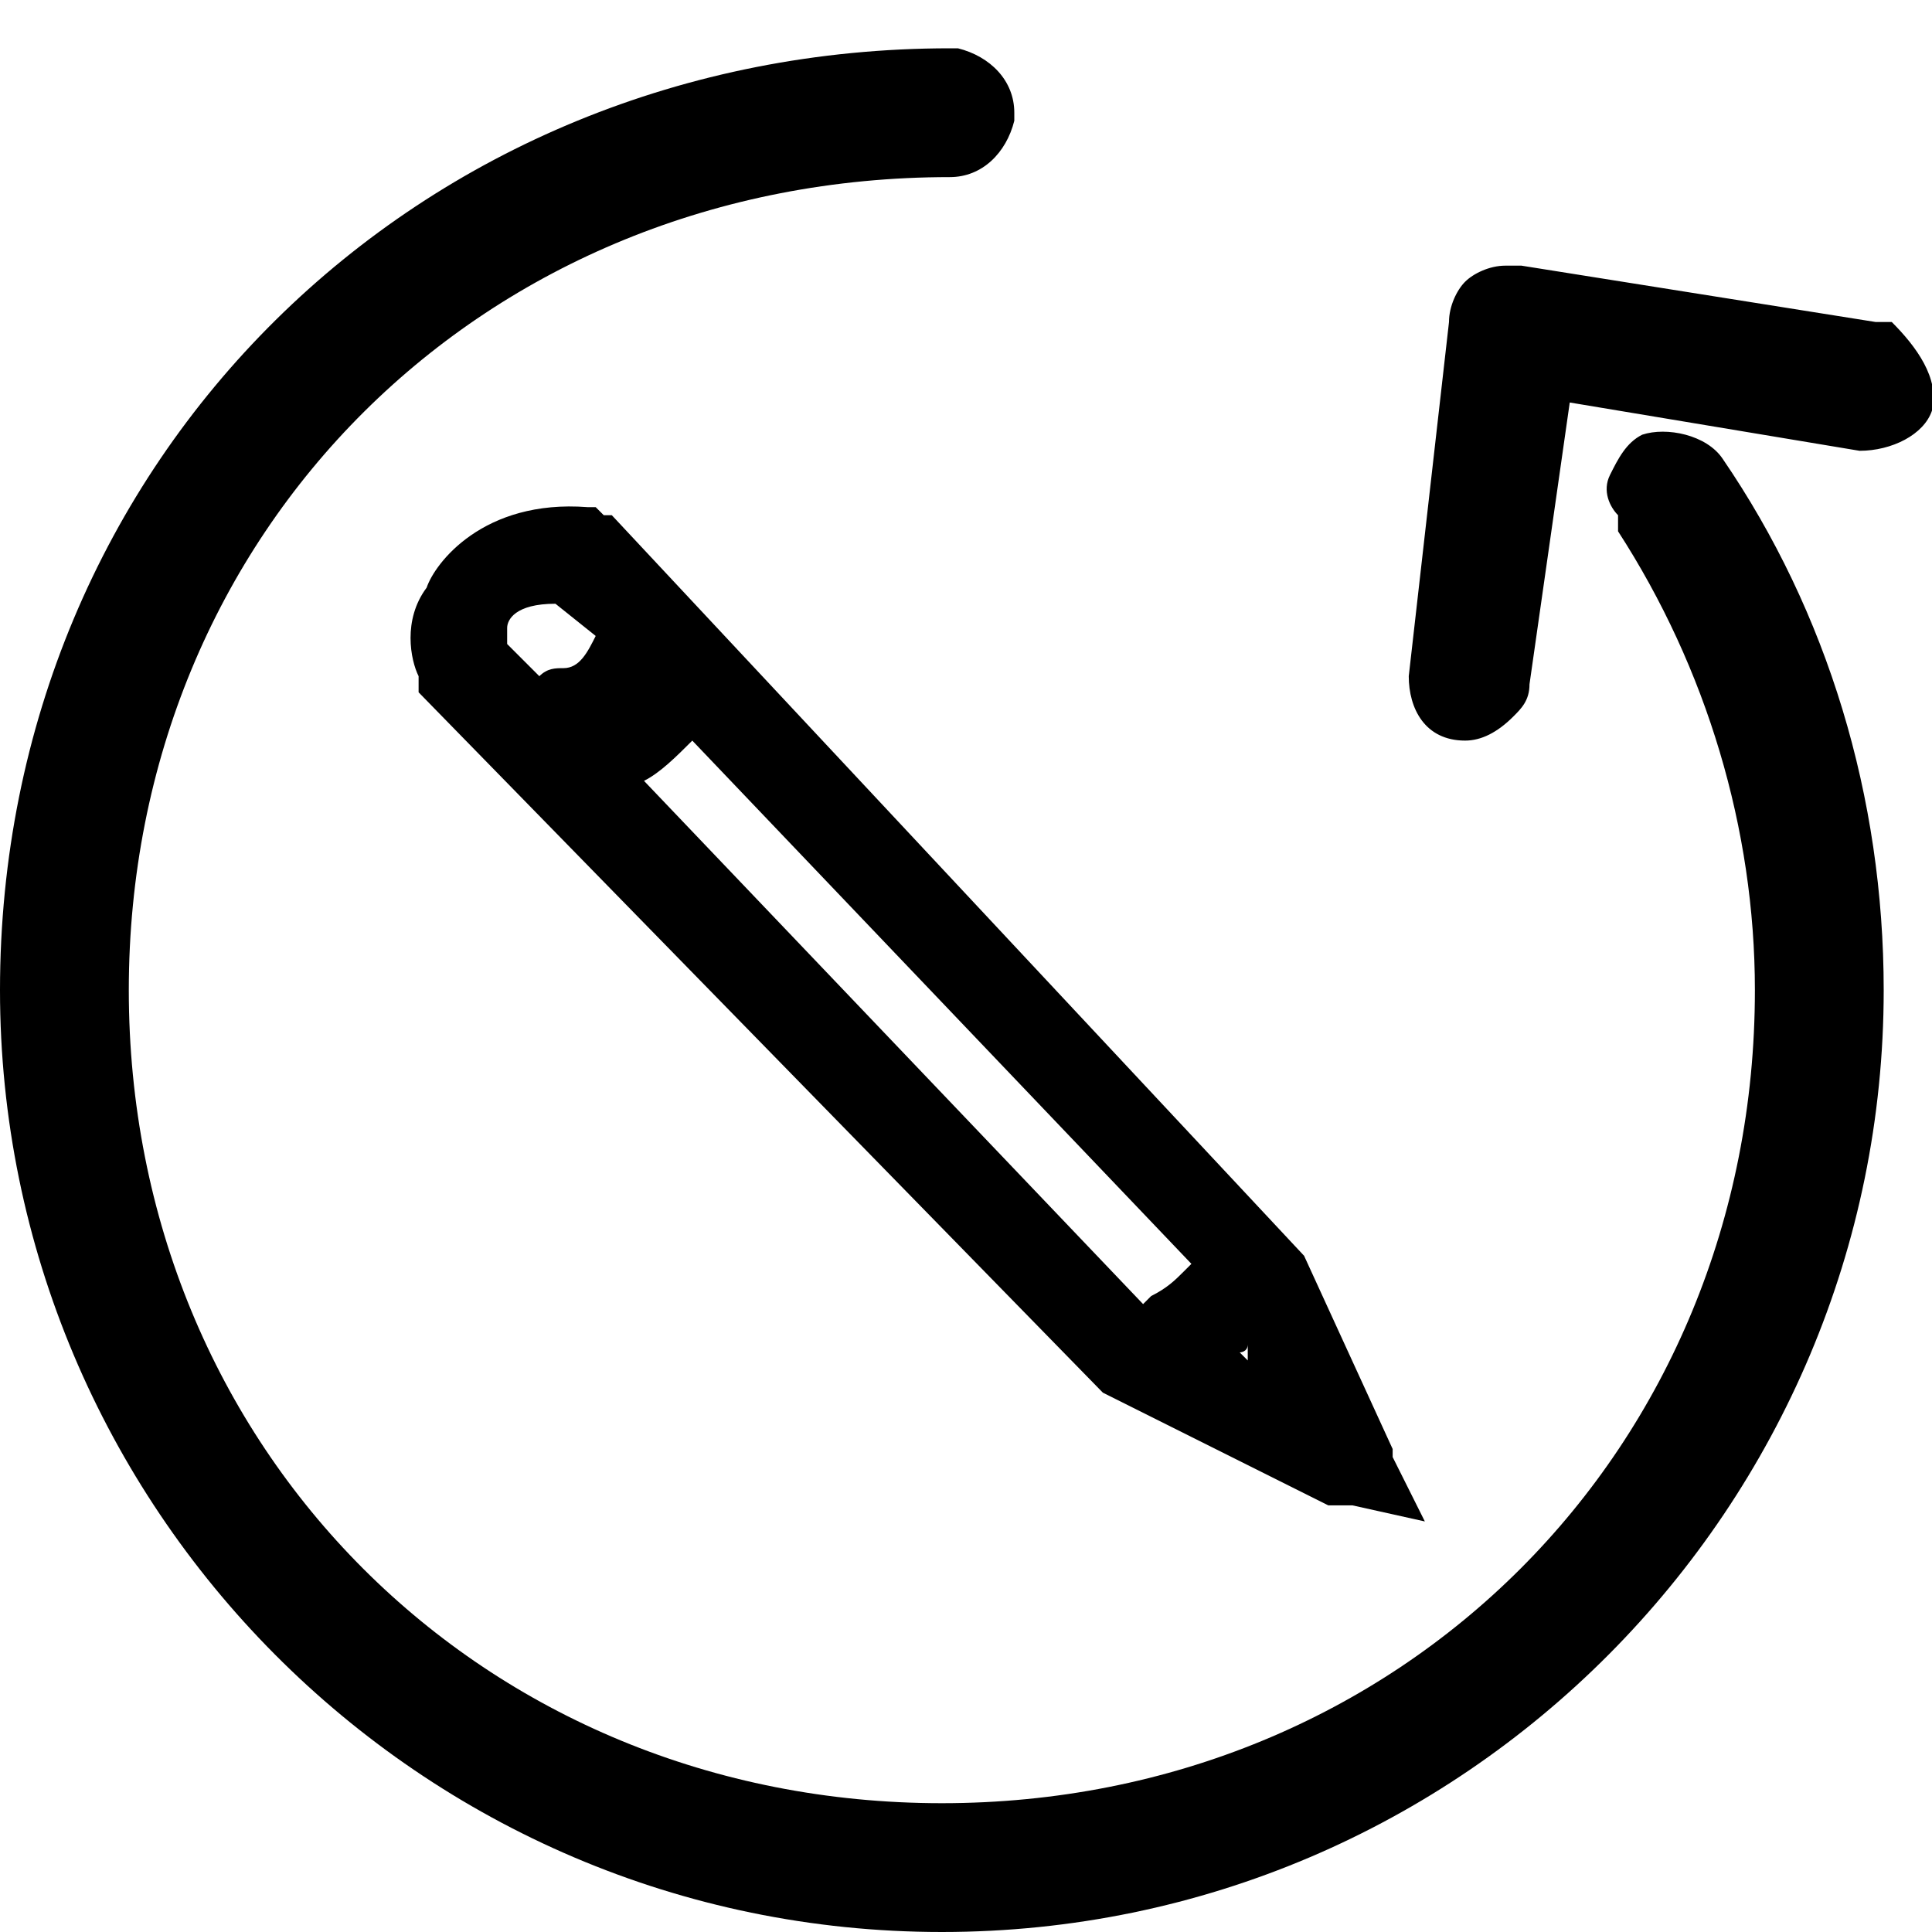 <?xml version="1.0" encoding="utf-8"?>
<!-- Generator: Adobe Illustrator 21.1.0, SVG Export Plug-In . SVG Version: 6.00 Build 0)  -->
<svg version="1.1" id="Layer_1" xmlns="http://www.w3.org/2000/svg" xmlns:xlink="http://www.w3.org/1999/xlink" x="0px" y="0px"
	 viewBox="0 0 24 24" style="enable-background:new 0 0 24 24;" xml:space="preserve">
<path d="M7.6,6.4L7.6,6.4c-0.1,0-0.1,0-0.1,0L7.4,6.3l-0.1,0C6,6.2,5.4,7,5.3,7.3C5,7.7,5.1,8.2,5.2,8.4v0.2l8.5,8.7l2.8,1.4l0,0
	l0.3,0l0.9,0.2l-0.4-0.8V18l-1.1-2.4L7.6,6.4L7.6,6.4z M15.5,16.9l-0.1-0.1c0,0,0.1,0,0.1-0.1L15.5,16.9z M14.8,15.7
	c0,0-0.1,0.1-0.1,0.1c-0.1,0.1-0.2,0.2-0.4,0.3c0,0,0,0-0.1,0.1L8,9.7c0.2-0.1,0.4-0.3,0.6-0.5l0,0L14.8,15.7z M7.4,7.9
	C7.3,8.1,7.2,8.3,7,8.3c-0.1,0-0.2,0-0.3,0.1c0,0,0,0,0,0L6.3,8c0-0.1,0-0.1,0-0.1l0-0.1c0-0.1,0.1-0.3,0.6-0.3L7.4,7.9z M24,5.1
	c-0.1,0.3-0.5,0.5-0.9,0.5L19.5,5l-0.5,3.5c0,0.2-0.1,0.3-0.2,0.4c-0.2,0.2-0.4,0.3-0.6,0.3c-0.5,0-0.7-0.4-0.7-0.8L18,4
	c0-0.2,0.1-0.4,0.2-0.5c0.1-0.1,0.3-0.2,0.5-0.2h0.2L23.3,4l0.1,0l0.1,0C23.8,4.3,24.1,4.7,24,5.1z M21.4,5.7c1.3,1.9,2,4.2,2,6.6
	c0,6.4-5.2,11.7-11.7,11.7C5.2,24,0,18.7,0,12.3C0,5.7,5.2,0.6,11.8,0.6l0.1,0c0.4,0.1,0.7,0.4,0.7,0.8l0,0.1
	c-0.1,0.4-0.4,0.7-0.8,0.7C6,2.2,1.6,6.6,1.6,12.3S6,22.4,11.7,22.4S21.8,18,21.8,12.3c0-2-0.6-4-1.7-5.7l0-0.1V6.4
	C20,6.3,19.9,6.1,20,5.9c0.1-0.2,0.2-0.4,0.4-0.5C20.7,5.3,21.2,5.4,21.4,5.7z"/>
</svg>
